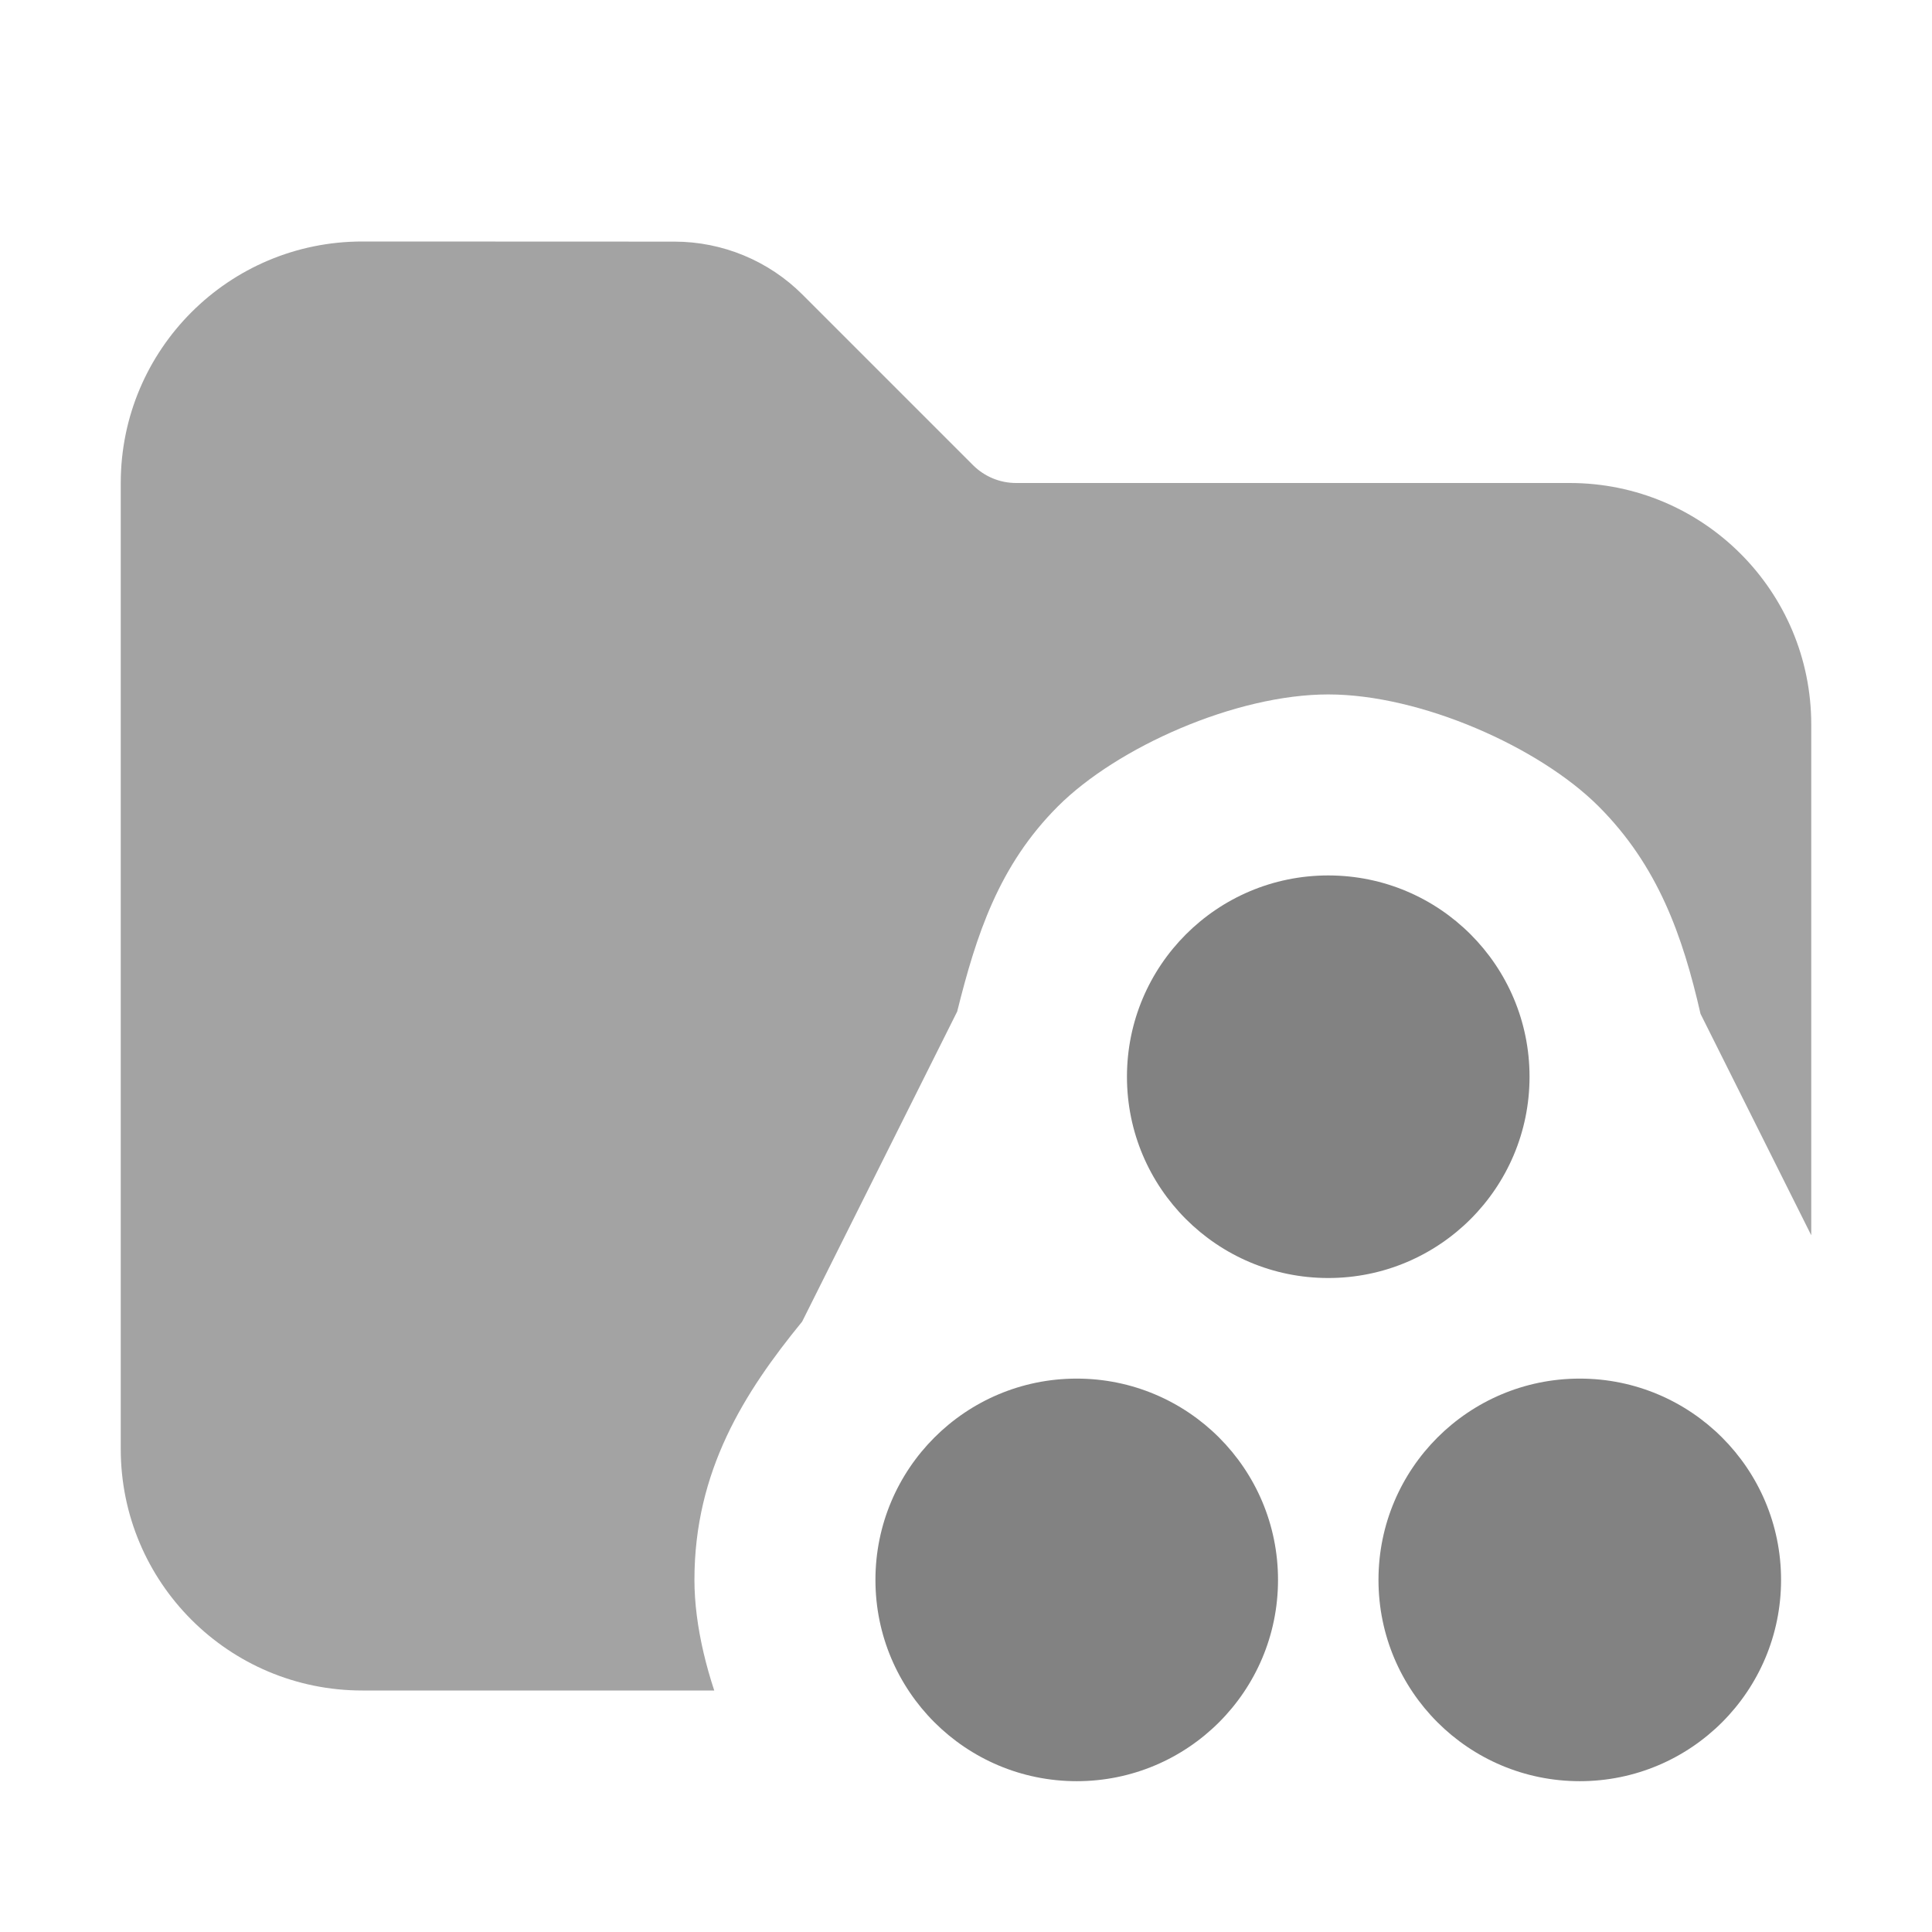 <svg version="1.1" xmlns="http://www.w3.org/2000/svg" xmlns:xlink="http://www.w3.org/1999/xlink" width="16" height="16" viewBox="0,0,16,16"><defs><clipPath id="clip-1"><path d="M0,16v-16h16v11.955c-0.165,-0.359 -0.393,-0.673 -0.626,-0.977l-1.291,-2.582c-0.148,-0.648 -0.353,-1.227 -0.844,-1.718c-0.491,-0.491 -1.473,-0.927 -2.239,-0.927c-0.767,0 -1.749,0.437 -2.239,0.927c-0.491,0.491 -0.676,1.066 -0.834,1.699l-1.284,2.568c-0.479,0.586 -0.892,1.236 -0.892,2.139c0,0.767 0.437,1.749 0.927,2.239c0.274,0.274 0.7,0.51 1.157,0.677zM16,16l-1.835,0c0.457,-0.167 0.883,-0.404 1.157,-0.677c0.26,-0.26 0.505,-0.658 0.677,-1.088z" id="mask" fill="none"></path></clipPath></defs><g fill="none" fill-rule="nonzero" stroke="none" stroke-width="1" stroke-linecap="butt" stroke-linejoin="miter" stroke-miterlimit="10" stroke-dasharray="" stroke-dashoffset="0" font-family="none" font-weight="none" font-size="none" text-anchor="none" style="mix-blend-mode: normal"><path d="M0,16v-16h16v16z" fill="none"></path><g id="icon" fill="#828282"><path d="M12.667,8.917c0,0.921 -0.746,1.667 -1.667,1.667c-0.921,0 -1.667,-0.746 -1.667,-1.667c0,-0.921 0.746,-1.667 1.667,-1.667c0.921,0 1.667,0.746 1.667,1.667zM8.917,11.417c-0.921,0 -1.667,0.746 -1.667,1.667c0,0.921 0.746,1.667 1.667,1.667c0.921,0 1.667,-0.746 1.667,-1.667c0,-0.921 -0.746,-1.667 -1.667,-1.667zM13.083,11.417c-0.921,0 -1.667,0.746 -1.667,1.667c0,0.921 0.746,1.667 1.667,1.667c0.921,0 1.667,-0.746 1.667,-1.667c0,-0.921 -0.746,-1.667 -1.667,-1.667z"></path></g><path d="" fill="none"></path><path d="M14.75,13.083l-1.667,1.667h-4.167l-1.667,-1.667l2.083,-4.167l1.667,-1.667l1.667,1.667l2.083,4.167" fill="none"></path><g clip-path="url(#clip-1)"><g fill-opacity="0.9" fill="#999999"><path d="M3,2c-1.105,0 -2,0.895 -2,2v8c0,1.105 0.895,2 2,2h10c1.105,0 2,-0.895 2,-2v-6c0,-1.105 -0.895,-2 -2,-2h-4.586c-0.133,0 -0.26,-0.053 -0.354,-0.146l-1.414,-1.414c-0.281,-0.281 -0.663,-0.439 -1.061,-0.439z"></path></g></g></g></svg>